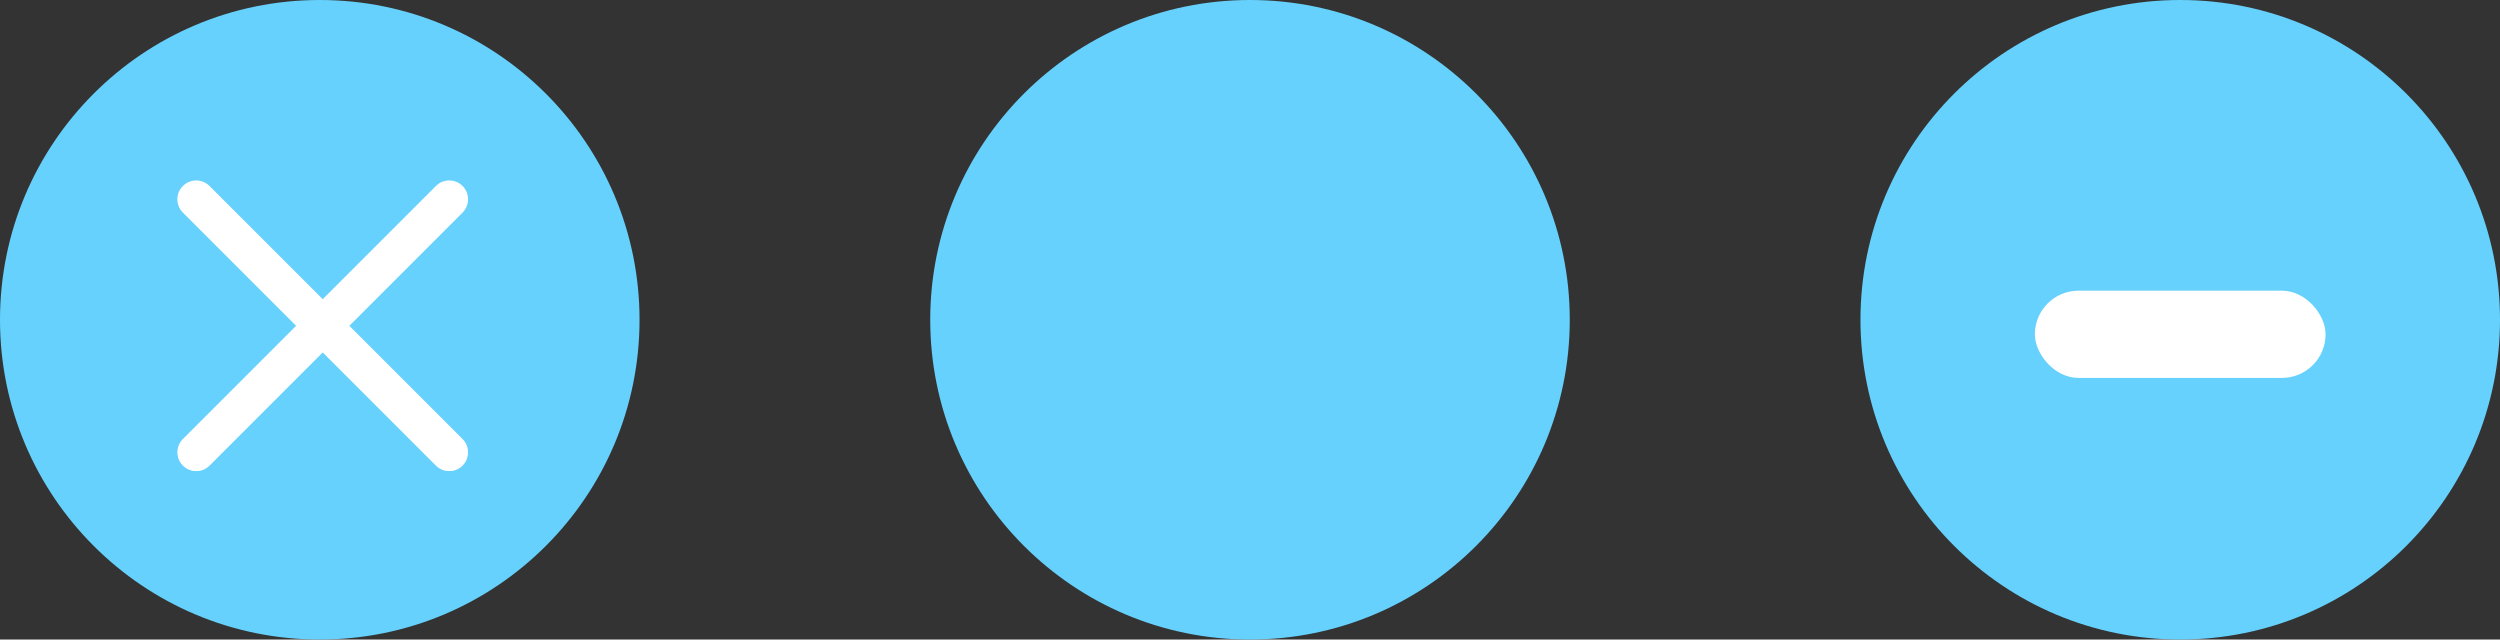 <svg width="43" height="11" viewBox="0 0 43 11" fill="none" xmlns="http://www.w3.org/2000/svg">
<rect x="0" y="0" width="43" height="11" fill="#333333" stroke="none"/>
<circle cx="37.5" cy="5.5" r="5.5" fill="#66D1FC"/>
<rect x="35" y="5" width="5" height="1.5" rx="0.75" fill="white"/>
<circle cx="21.5" cy="5.5" r="5.5" fill="#66D1FC"/>
<circle cx="5.5" cy="5.5" r="5.5" fill="#66D1FC"/>
<g clip-path="url(#clip0)">
<path d="M6.009 5.604L7.956 3.657C8.082 3.53 8.082 3.325 7.956 3.199C7.829 3.072 7.624 3.072 7.498 3.199L5.551 5.146L3.604 3.199C3.477 3.072 3.272 3.072 3.146 3.199C3.019 3.325 3.019 3.53 3.146 3.657L5.093 5.604L3.146 7.551C3.019 7.677 3.019 7.882 3.146 8.009C3.209 8.072 3.292 8.104 3.375 8.104C3.458 8.104 3.541 8.072 3.604 8.009L5.551 6.062L7.498 8.009C7.561 8.072 7.644 8.104 7.727 8.104C7.81 8.104 7.893 8.072 7.956 8.009C8.082 7.882 8.082 7.677 7.956 7.551L6.009 5.604Z" fill="white"/>
</g>
<defs>
<clipPath id="clip0">
<rect width="5" height="5" fill="white" transform="translate(3.051 3.101)"/>
</clipPath>
</defs>
</svg>
